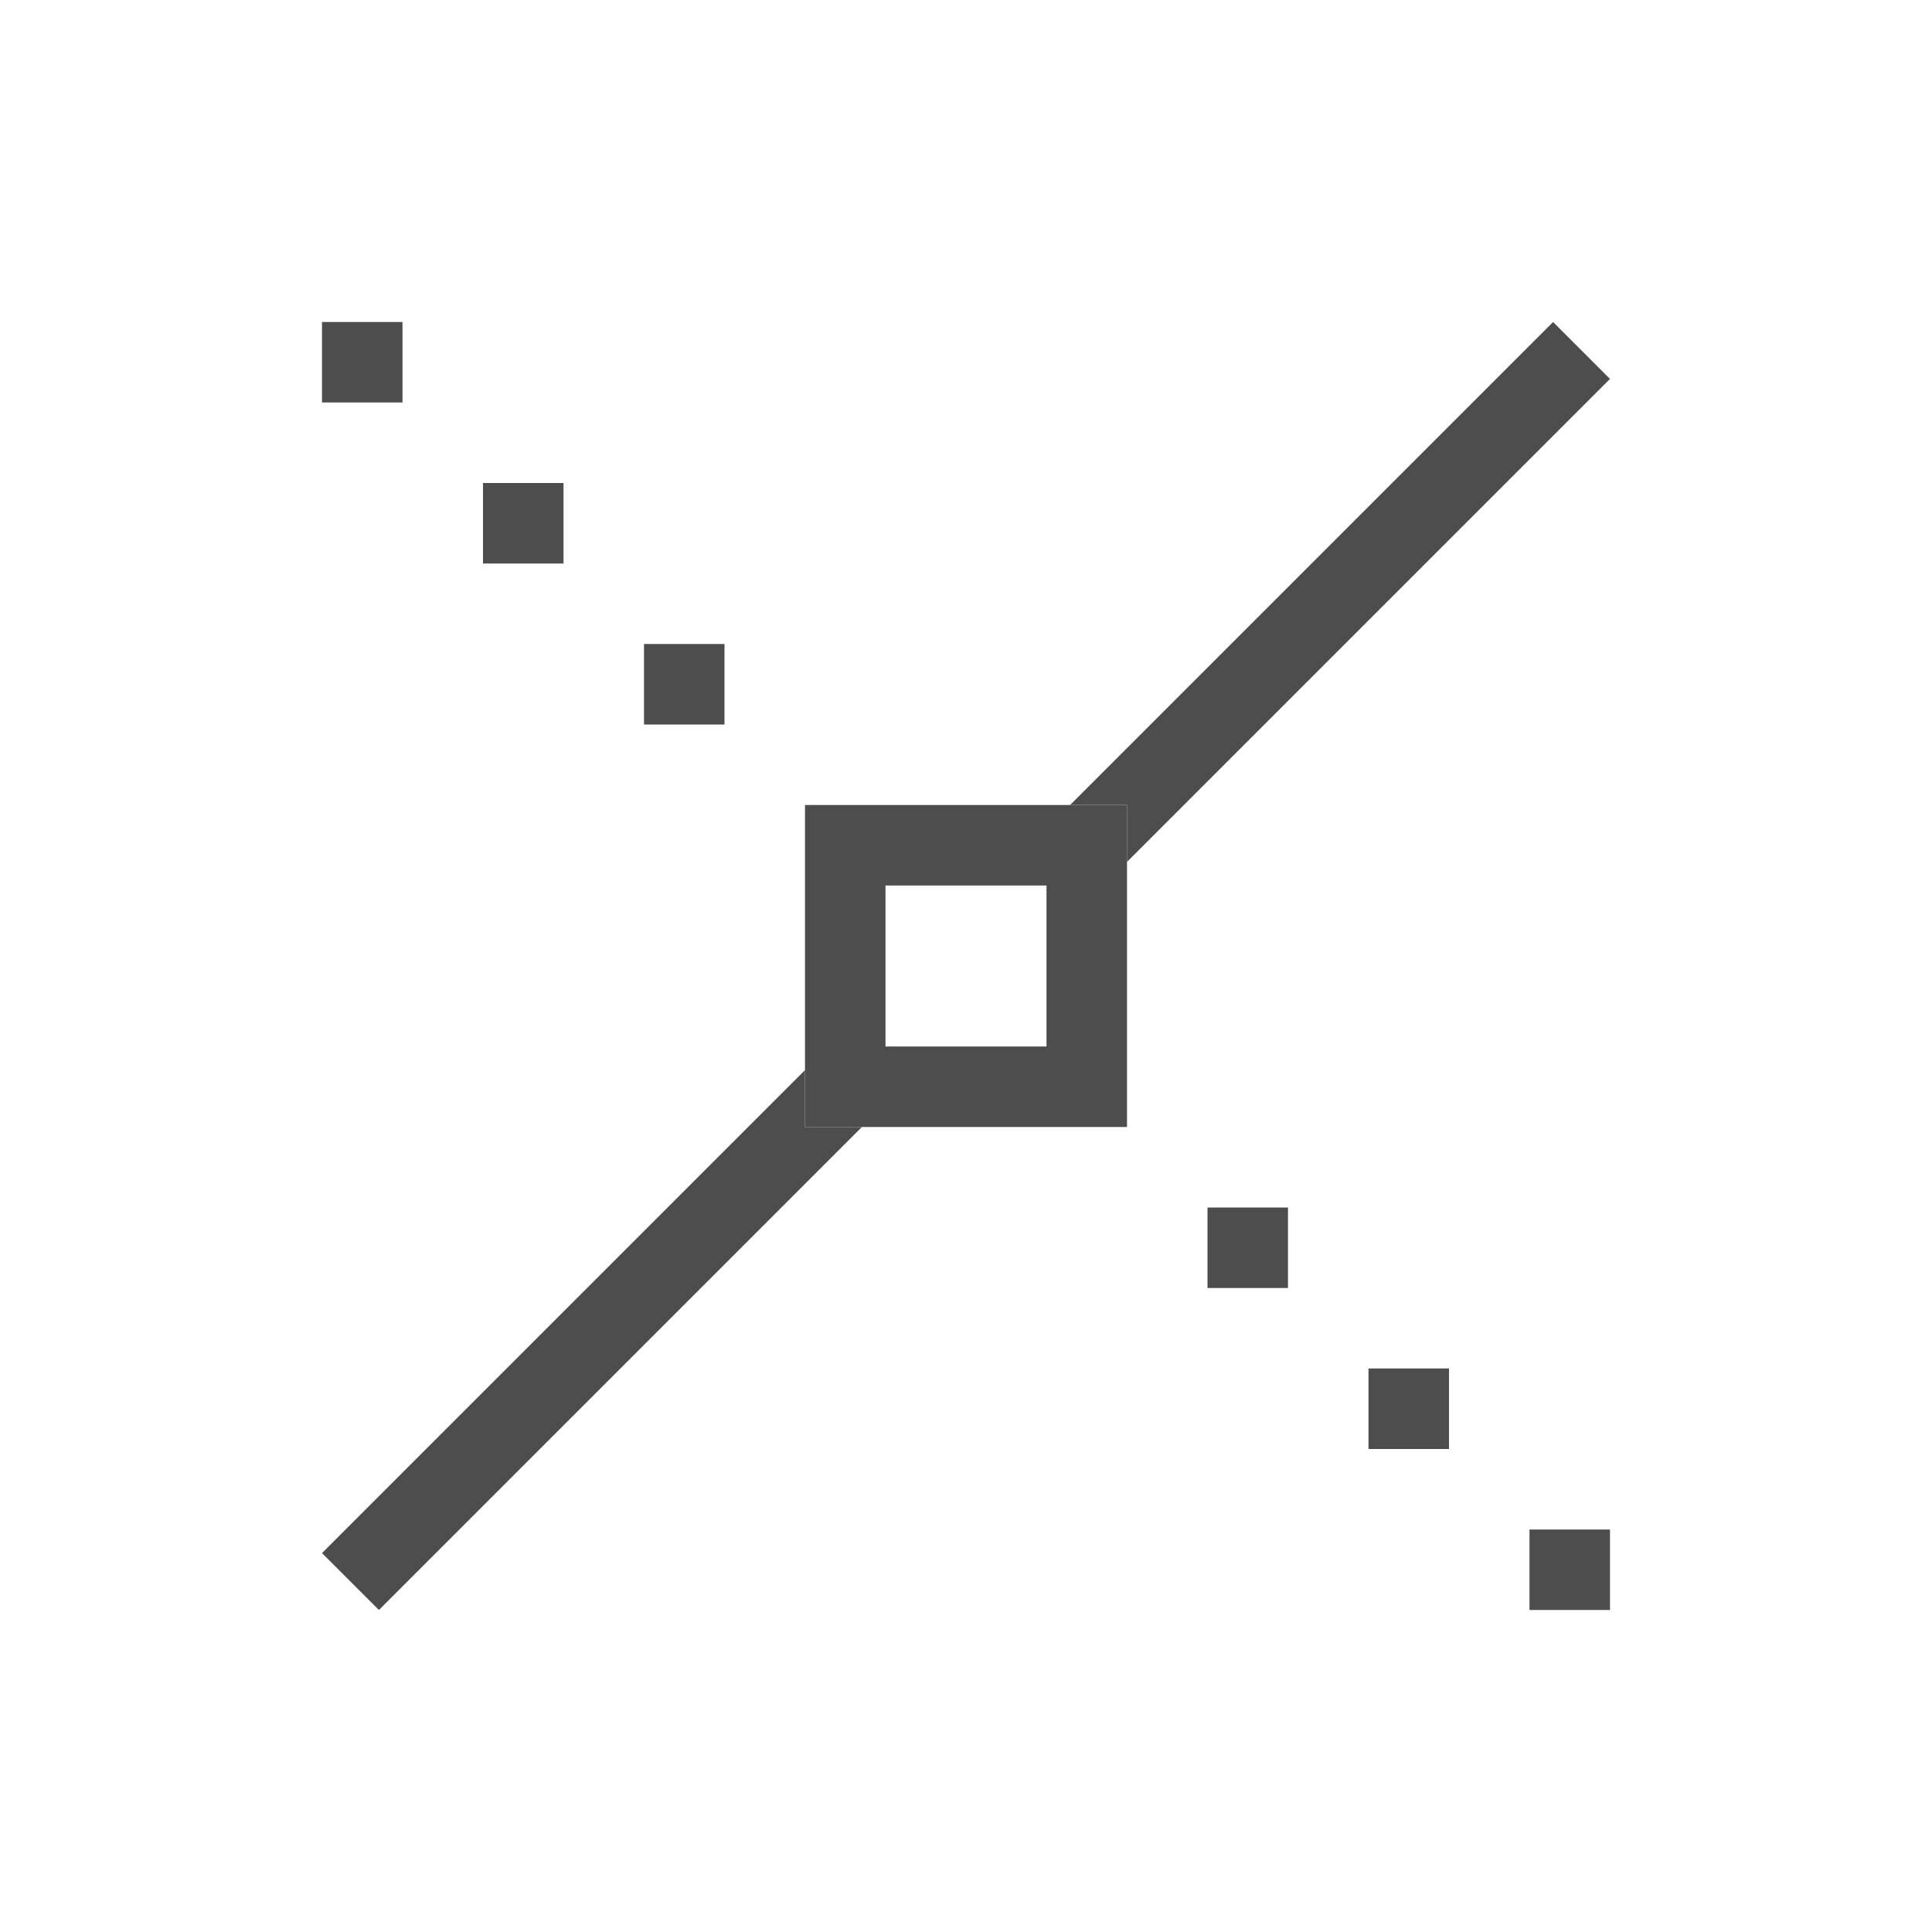 <svg xmlns="http://www.w3.org/2000/svg" viewBox="0 0 24 24">
 <defs>
  <style id="current-color-scheme" type="text/css">
   .ColorScheme-Text { color:#4d4d4d; } .ColorScheme-Highlight { color:#3daee9; }
  </style>
 </defs>
 <path fill="#4d4d4d" class="ColorScheme-Text" d="M 4 4 L 4 5 L 5 5 L 5 4 L 4 4 z M 19.293 4 L 13.293 10 L 14 10 L 14 10.707 L 20 4.707 L 19.293 4 z M 6 6 L 6 7 L 7 7 L 7 6 L 6 6 z M 8 8 L 8 9 L 9 9 L 9 8 L 8 8 z M 10 13.293 L 4 19.293 L 4.707 20 L 10.707 14 L 10 14 L 10 13.293 z M 15 15 L 15 16 L 16 16 L 16 15 L 15 15 z M 17 17 L 17 18 L 18 18 L 18 17 L 17 17 z M 19 19 L 19 20 L 20 20 L 20 19 L 19 19 z"/>
 <path fill="#4d4d4d" class="ColorScheme-Highlight" d="M 10 10 L 10 14 L 14 14 L 14 10 L 10 10 z M 11 11 L 13 11 L 13 13 L 11 13 L 11 11 z"/>
</svg>
